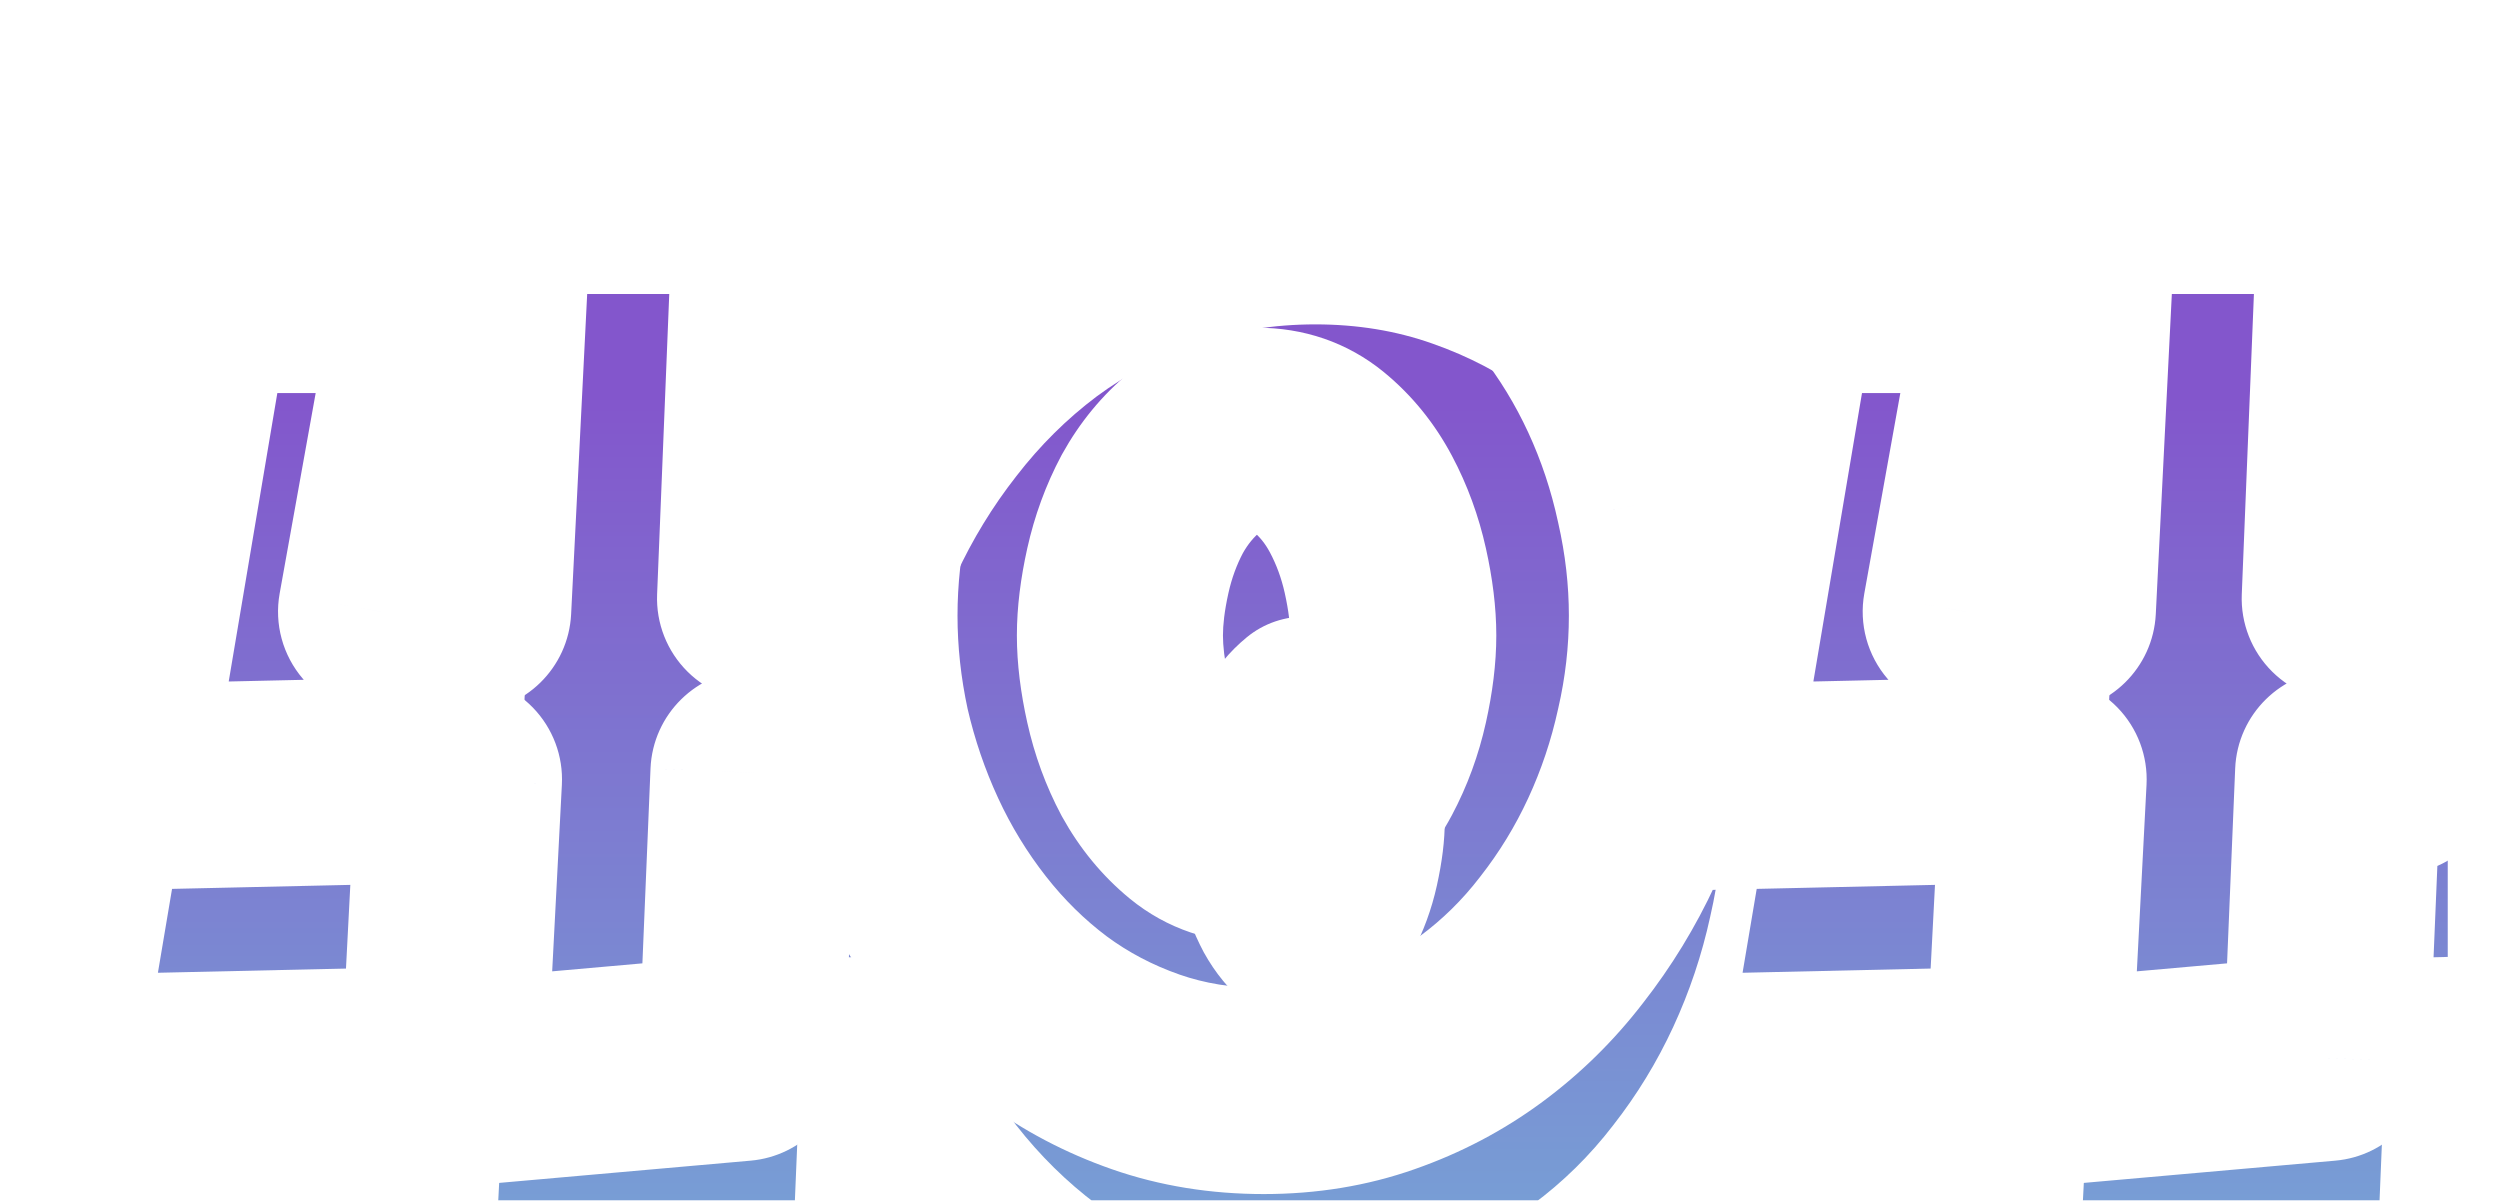 <svg width="379" height="182" viewBox="0 0 379 182" fill="none" xmlns="http://www.w3.org/2000/svg">
<g filter="url(#filter0_i)">
<path d="M123.033 116.953L114.225 117.153L112.423 160.396L67.179 164.399L69.581 118.154L16.129 119.355L30.943 31.47H68.78L57.77 92.73L70.982 92.329L74.786 16.455H118.229L115.226 90.728L123.033 90.327V116.953ZM253.46 93.33C253.46 99.203 252.793 105.042 251.458 110.847C250.191 116.653 248.322 122.225 245.853 127.563C243.384 132.902 240.348 137.874 236.744 142.478C233.207 147.083 229.137 151.086 224.532 154.49C219.928 157.893 214.856 160.562 209.317 162.498C203.845 164.433 197.94 165.4 191.6 165.4C185.194 165.4 179.221 164.433 173.683 162.498C168.144 160.562 163.072 157.893 158.468 154.49C153.93 151.086 149.859 147.083 146.256 142.478C142.652 137.874 139.616 132.902 137.147 127.563C134.678 122.225 132.776 116.653 131.441 110.847C130.174 104.975 129.54 99.136 129.54 93.33C129.54 87.524 130.174 81.685 131.441 75.813C132.776 69.941 134.678 64.335 137.147 58.997C139.616 53.658 142.652 48.687 146.256 44.082C149.859 39.411 153.93 35.373 158.468 31.97C163.072 28.567 168.144 25.898 173.683 23.962C179.288 22.027 185.261 21.06 191.6 21.06C197.94 21.06 203.845 22.027 209.317 23.962C214.856 25.898 219.928 28.567 224.532 31.97C229.137 35.373 233.207 39.411 236.744 44.082C240.348 48.687 243.384 53.658 245.853 58.997C248.322 64.335 250.191 69.941 251.458 75.813C252.793 81.685 253.46 87.524 253.46 93.33ZM211.219 96.333C211.219 93.397 210.819 90.127 210.018 86.523C209.217 82.92 207.983 79.55 206.314 76.414C204.646 73.277 202.511 70.641 199.908 68.506C197.306 66.37 194.203 65.303 190.599 65.303C186.929 65.303 183.792 66.37 181.19 68.506C178.587 70.641 176.419 73.277 174.684 76.414C173.015 79.55 171.781 82.92 170.98 86.523C170.179 90.127 169.779 93.397 169.779 96.333C169.779 99.269 170.179 102.539 170.98 106.143C171.781 109.746 173.015 113.116 174.684 116.252C176.419 119.389 178.587 122.025 181.19 124.16C183.792 126.296 186.929 127.363 190.599 127.363C194.203 127.363 197.306 126.296 199.908 124.16C202.511 122.025 204.646 119.389 206.314 116.252C207.983 113.116 209.217 109.746 210.018 106.143C210.819 102.539 211.219 99.269 211.219 96.333ZM363.268 116.953L354.459 117.153L352.657 160.396L307.413 164.399L309.815 118.154L256.363 119.355L271.178 31.47H309.015L298.004 92.73L311.217 92.329L315.021 16.455H358.463L355.46 90.728L363.268 90.327V116.953Z" fill="url(#paint0_linear)"/>
</g>
<path d="M123.033 116.953L123.388 132.569C131.874 132.376 138.653 125.441 138.653 116.953H123.033ZM114.225 117.153L113.87 101.538C105.635 101.725 98.961 108.274 98.618 116.503L114.225 117.153ZM112.423 160.396L113.8 175.955C121.614 175.263 127.703 168.883 128.029 161.046L112.423 160.396ZM67.179 164.399L51.58 163.589C51.345 168.106 53.08 172.503 56.337 175.643C59.593 178.783 64.05 180.357 68.556 179.958L67.179 164.399ZM69.581 118.154L85.18 118.965C85.405 114.626 83.814 110.39 80.787 107.273C77.761 104.156 73.573 102.441 69.23 102.538L69.581 118.154ZM16.129 119.355L0.726 116.759C-0.048 121.352 1.268 126.051 4.315 129.574C7.363 133.097 11.823 135.076 16.48 134.971L16.129 119.355ZM30.943 31.47V15.85C23.319 15.85 16.808 21.355 15.541 28.873L30.943 31.47ZM68.78 31.47L84.154 34.233C84.972 29.68 83.73 24.998 80.762 21.449C77.795 17.901 73.406 15.85 68.78 15.85V31.47ZM57.77 92.73L42.396 89.966C41.563 94.601 42.865 99.364 45.941 102.93C49.016 106.496 53.536 108.485 58.243 108.342L57.77 92.73ZM70.982 92.329L71.456 107.942C79.592 107.695 86.175 101.241 86.583 93.111L70.982 92.329ZM74.786 16.455V0.835C66.463 0.835 59.603 7.361 59.186 15.673L74.786 16.455ZM118.229 16.455L133.836 17.086C134.007 12.838 132.44 8.702 129.494 5.636C126.549 2.569 122.481 0.835 118.229 0.835V16.455ZM115.226 90.728L99.618 90.097C99.441 94.484 101.119 98.744 104.241 101.832C107.362 104.92 111.64 106.552 116.026 106.327L115.226 90.728ZM123.033 90.327H138.653C138.653 86.046 136.896 81.952 133.792 79.003C130.688 76.054 126.509 74.508 122.233 74.728L123.033 90.327ZM122.678 101.337L113.87 101.538L114.58 132.769L123.388 132.569L122.678 101.337ZM98.618 116.503L96.817 159.745L128.029 161.046L129.831 117.804L98.618 116.503ZM111.046 144.836L65.802 148.84L68.556 179.958L113.8 175.955L111.046 144.836ZM82.778 165.21L85.18 118.965L53.982 117.344L51.58 163.589L82.778 165.21ZM69.23 102.538L15.778 103.74L16.48 134.971L69.932 133.77L69.23 102.538ZM31.531 121.952L46.346 34.066L15.541 28.873L0.726 116.759L31.531 121.952ZM30.943 47.09H68.78V15.85H30.943V47.09ZM53.407 28.706L42.396 89.966L73.143 95.493L84.154 34.233L53.407 28.706ZM58.243 108.342L71.456 107.942L70.509 76.716L57.296 77.117L58.243 108.342ZM86.583 93.111L90.386 17.237L59.186 15.673L55.382 91.547L86.583 93.111ZM74.786 32.075H118.229V0.835H74.786V32.075ZM102.621 15.824L99.618 90.097L130.833 91.359L133.836 17.086L102.621 15.824ZM116.026 106.327L123.833 105.926L122.233 74.728L114.426 75.128L116.026 106.327ZM107.413 90.327V116.953H138.653V90.327H107.413ZM251.458 110.847L236.236 107.348C236.223 107.403 236.21 107.459 236.198 107.514L251.458 110.847ZM236.744 142.478L224.443 132.851C224.414 132.889 224.386 132.926 224.357 132.963L236.744 142.478ZM209.317 162.498L204.165 147.752C204.147 147.758 204.128 147.765 204.109 147.772L209.317 162.498ZM173.683 162.498L168.531 177.243L173.683 162.498ZM158.468 154.49L149.096 166.986C149.125 167.007 149.154 167.029 149.183 167.051L158.468 154.49ZM131.441 110.847L116.173 114.144C116.188 114.211 116.203 114.279 116.219 114.347L131.441 110.847ZM131.441 75.813L116.21 72.351C116.197 72.406 116.185 72.461 116.173 72.516L131.441 75.813ZM137.147 58.997L122.97 52.44L137.147 58.997ZM146.256 44.082L158.557 53.709C158.579 53.68 158.601 53.651 158.623 53.623L146.256 44.082ZM158.468 31.97L149.183 19.409C149.154 19.431 149.125 19.453 149.096 19.474L158.468 31.97ZM173.683 23.962L168.585 9.198C168.567 9.204 168.549 9.21 168.531 9.217L173.683 23.962ZM209.317 23.962L204.109 38.688C204.128 38.695 204.147 38.702 204.165 38.708L209.317 23.962ZM236.744 44.082L224.291 53.511C224.341 53.577 224.392 53.643 224.443 53.709L236.744 44.082ZM245.853 58.997L260.03 52.44L245.853 58.997ZM251.458 75.813L236.19 79.109C236.202 79.165 236.215 79.22 236.227 79.275L251.458 75.813ZM174.684 76.414L161.016 68.853C160.974 68.927 160.933 69.003 160.893 69.078L174.684 76.414ZM174.684 116.252L160.893 123.588C160.933 123.663 160.974 123.739 161.016 123.813L174.684 116.252ZM206.314 116.252L220.105 123.588L206.314 116.252ZM237.841 93.33C237.841 98.008 237.31 102.673 236.236 107.348L266.681 114.347C268.276 107.41 269.08 100.397 269.08 93.33H237.841ZM236.198 107.514C235.171 112.221 233.663 116.711 231.676 121.007L260.03 134.12C262.981 127.739 265.211 121.085 266.719 114.18L236.198 107.514ZM231.676 121.007C229.709 125.26 227.301 129.2 224.443 132.851L249.045 152.105C253.394 146.547 257.059 140.544 260.03 134.12L231.676 121.007ZM224.357 132.963C221.695 136.429 218.665 139.403 215.248 141.929L233.817 167.051C239.609 162.77 244.72 157.736 249.131 151.993L224.357 132.963ZM215.248 141.929C211.935 144.378 208.262 146.321 204.165 147.752L214.469 177.243C221.45 174.804 227.921 171.408 233.817 167.051L215.248 141.929ZM204.109 147.772C200.457 149.063 196.329 149.781 191.6 149.781V181.02C199.55 181.02 207.233 179.802 214.525 177.224L204.109 147.772ZM191.6 149.781C186.787 149.781 182.572 149.058 178.835 147.752L168.531 177.243C175.871 179.808 183.6 181.02 191.6 181.02V149.781ZM178.835 147.752C174.738 146.321 171.065 144.378 167.752 141.929L149.183 167.051C155.079 171.408 161.55 174.804 168.531 177.243L178.835 147.752ZM167.84 141.994C164.434 139.439 161.34 136.408 158.557 132.851L133.955 152.105C138.378 157.757 143.427 162.734 149.096 166.986L167.84 141.994ZM158.557 132.851C155.699 129.2 153.291 125.26 151.324 121.007L122.97 134.12C125.941 140.544 129.606 146.547 133.955 152.105L158.557 132.851ZM151.324 121.007C149.314 116.661 147.76 112.114 146.664 107.348L116.219 114.347C117.792 121.191 120.042 127.789 122.97 134.12L151.324 121.007ZM146.709 107.551C145.667 102.724 145.159 97.99 145.159 93.33H113.92C113.92 100.282 114.68 107.226 116.173 114.144L146.709 107.551ZM145.159 93.33C145.159 88.671 145.667 83.936 146.709 79.109L116.173 72.516C114.68 79.434 113.92 86.378 113.92 93.33H145.159ZM146.673 79.275C147.771 74.443 149.325 69.877 151.324 65.553L122.97 52.44C120.031 58.794 117.781 65.439 116.21 72.351L146.673 79.275ZM151.324 65.553C153.291 61.3 155.699 57.36 158.557 53.709L133.955 34.455C129.606 40.013 125.941 46.016 122.97 52.44L151.324 65.553ZM158.623 53.623C161.401 50.022 164.474 46.991 167.84 44.466L149.096 19.474C143.386 23.756 138.318 28.799 133.888 34.541L158.623 53.623ZM167.752 44.531C171.065 42.082 174.738 40.139 178.835 38.708L168.531 9.217C161.55 11.656 155.079 15.052 149.183 19.409L167.752 44.531ZM178.78 38.727C182.636 37.396 186.875 36.679 191.6 36.679V5.44C183.646 5.44 175.94 6.658 168.585 9.198L178.78 38.727ZM191.6 36.679C196.329 36.679 200.457 37.397 204.109 38.688L214.525 9.236C207.233 6.657 199.55 5.44 191.6 5.44V36.679ZM204.165 38.708C208.262 40.139 211.935 42.082 215.248 44.531L233.817 19.409C227.921 15.052 221.45 11.656 214.469 9.217L204.165 38.708ZM215.248 44.531C218.624 47.027 221.634 50.002 224.291 53.511L249.197 34.653C244.78 28.82 239.649 23.72 233.817 19.409L215.248 44.531ZM224.443 53.709C227.301 57.36 229.709 61.3 231.676 65.553L260.03 52.44C257.059 46.016 253.394 40.013 249.045 34.455L224.443 53.709ZM231.676 65.553C233.652 69.826 235.16 74.337 236.19 79.109L266.727 72.516C265.221 65.545 262.992 58.844 260.03 52.44L231.676 65.553ZM236.227 79.275C237.313 84.054 237.841 88.732 237.841 93.33H269.08C269.08 86.317 268.273 79.317 266.69 72.351L236.227 79.275ZM226.839 96.333C226.839 92.01 226.254 87.581 225.266 83.135L194.77 89.912C195.384 92.673 195.599 94.784 195.599 96.333H226.839ZM225.266 83.135C224.172 78.21 222.46 73.507 220.105 69.078L192.524 83.749C193.505 85.594 194.263 87.63 194.77 89.912L225.266 83.135ZM220.105 69.078C217.522 64.223 214.1 59.946 209.816 56.431L190 80.581C190.921 81.337 191.77 82.331 192.524 83.749L220.105 69.078ZM209.816 56.431C204.216 51.836 197.542 49.683 190.599 49.683V80.923C190.84 80.923 190.783 80.955 190.547 80.874C190.438 80.836 190.324 80.785 190.216 80.725C190.109 80.665 190.036 80.611 190 80.581L209.816 56.431ZM190.599 49.683C183.665 49.683 176.936 51.791 171.282 56.431L191.098 80.581C191.049 80.621 190.967 80.681 190.855 80.744C190.742 80.807 190.629 80.856 190.528 80.89C190.31 80.964 190.293 80.923 190.599 80.923V49.683ZM171.282 56.431C167.055 59.899 163.645 64.1 161.016 68.853L188.351 83.975C189.193 82.454 190.12 81.384 191.098 80.581L171.282 56.431ZM160.893 69.078C158.538 73.507 156.827 78.21 155.732 83.135L186.228 89.912C186.735 87.63 187.493 85.594 188.474 83.749L160.893 69.078ZM155.732 83.135C154.744 87.581 154.159 92.01 154.159 96.333H185.399C185.399 94.784 185.614 92.673 186.228 89.912L155.732 83.135ZM154.159 96.333C154.159 100.656 154.744 105.085 155.732 109.531L186.228 102.754C185.614 99.993 185.399 97.882 185.399 96.333H154.159ZM155.732 109.531C156.827 114.456 158.538 119.16 160.893 123.588L188.474 108.917C187.493 107.073 186.735 105.036 186.228 102.754L155.732 109.531ZM161.016 123.813C163.645 128.566 167.055 132.767 171.282 136.235L191.098 112.085C190.12 111.282 189.193 110.212 188.351 108.691L161.016 123.813ZM171.282 136.235C176.936 140.875 183.665 142.983 190.599 142.983V111.743C190.293 111.743 190.31 111.702 190.528 111.776C190.629 111.81 190.742 111.859 190.855 111.922C190.967 111.985 191.049 112.045 191.098 112.085L171.282 136.235ZM190.599 142.983C197.542 142.983 204.216 140.831 209.816 136.235L190 112.085C190.036 112.055 190.109 112.001 190.216 111.941C190.324 111.881 190.438 111.83 190.547 111.793C190.783 111.711 190.84 111.743 190.599 111.743V142.983ZM209.816 136.235C214.1 132.72 217.522 128.443 220.105 123.588L192.524 108.917C191.77 110.335 190.921 111.329 190 112.085L209.816 136.235ZM220.105 123.588C222.46 119.16 224.172 114.456 225.266 109.531L194.77 102.754C194.263 105.036 193.505 107.073 192.524 108.917L220.105 123.588ZM225.266 109.531C226.254 105.085 226.839 100.656 226.839 96.333H195.599C195.599 97.882 195.384 99.993 194.77 102.754L225.266 109.531ZM363.268 116.953L363.622 132.569C372.109 132.376 378.887 125.441 378.887 116.953H363.268ZM354.459 117.153L354.104 101.538C345.87 101.725 339.196 108.274 338.853 116.503L354.459 117.153ZM352.657 160.396L354.034 175.955C361.848 175.263 367.937 168.883 368.264 161.046L352.657 160.396ZM307.413 164.399L291.814 163.589C291.58 168.106 293.315 172.503 296.571 175.643C299.827 178.783 304.284 180.357 308.79 179.958L307.413 164.399ZM309.815 118.154L325.414 118.965C325.64 114.626 324.048 110.39 321.022 107.273C317.995 104.156 313.808 102.441 309.465 102.538L309.815 118.154ZM256.363 119.355L240.961 116.759C240.187 121.352 241.503 126.051 244.55 129.574C247.597 133.097 252.057 135.076 256.714 134.971L256.363 119.355ZM271.178 31.47V15.85C263.553 15.85 257.043 21.355 255.775 28.873L271.178 31.47ZM309.015 31.47L324.388 34.233C325.207 29.68 323.964 24.998 320.997 21.449C318.029 17.901 313.641 15.85 309.015 15.85V31.47ZM298.004 92.73L282.63 89.966C281.797 94.601 283.1 99.364 286.175 102.93C289.25 106.496 293.77 108.485 298.477 108.342L298.004 92.73ZM311.217 92.329L311.69 107.942C319.826 107.695 326.409 101.241 326.817 93.111L311.217 92.329ZM315.021 16.455V0.835C306.698 0.835 299.837 7.361 299.42 15.673L315.021 16.455ZM358.463 16.455L374.07 17.086C374.242 12.838 372.674 8.702 369.729 5.636C366.783 2.569 362.715 0.835 358.463 0.835V16.455ZM355.46 90.728L339.853 90.097C339.675 94.484 341.353 98.744 344.475 101.832C347.597 104.92 351.874 106.552 356.26 106.327L355.46 90.728ZM363.268 90.327H378.887C378.887 86.046 377.13 81.952 374.026 79.003C370.922 76.054 366.743 74.508 362.468 74.728L363.268 90.327ZM362.913 101.337L354.104 101.538L354.814 132.769L363.622 132.569L362.913 101.337ZM338.853 116.503L337.051 159.745L368.264 161.046L370.065 117.804L338.853 116.503ZM351.28 144.836L306.036 148.84L308.79 179.958L354.034 175.955L351.28 144.836ZM323.012 165.21L325.414 118.965L294.217 117.344L291.814 163.589L323.012 165.21ZM309.465 102.538L256.012 103.74L256.714 134.971L310.166 133.77L309.465 102.538ZM271.766 121.952L286.58 34.066L255.775 28.873L240.961 116.759L271.766 121.952ZM271.178 47.09H309.015V15.85H271.178V47.09ZM293.641 28.706L282.63 89.966L313.377 95.493L324.388 34.233L293.641 28.706ZM298.477 108.342L311.69 107.942L310.744 76.716L297.531 77.117L298.477 108.342ZM326.817 93.111L330.621 17.237L299.42 15.673L295.617 91.547L326.817 93.111ZM315.021 32.075H358.463V0.835H315.021V32.075ZM342.856 15.824L339.853 90.097L371.067 91.359L374.07 17.086L342.856 15.824ZM356.26 106.327L364.068 105.926L362.468 74.728L354.66 75.128L356.26 106.327ZM347.648 90.327V116.953H378.887V90.327H347.648Z" fill="white"/>
<defs>
<filter id="filter0_i" x="0.509" y="0.835" width="386.188" height="191.119" filterUnits="userSpaceOnUse" color-interpolation-filters="sRGB">
<feFlood flood-opacity="0" result="BackgroundImageFix"/>
<feBlend mode="normal" in="SourceGraphic" in2="BackgroundImageFix" result="shape"/>
<feColorMatrix in="SourceAlpha" type="matrix" values="0 0 0 0 0 0 0 0 0 0 0 0 0 0 0 0 0 0 127 0" result="hardAlpha"/>
<feOffset dx="7.81" dy="28.116"/>
<feGaussianBlur stdDeviation="5.467"/>
<feComposite in2="hardAlpha" operator="arithmetic" k2="-1" k3="1"/>
<feColorMatrix type="matrix" values="0 0 0 0 0.997 0 0 0 0 1 0 0 0 0 0.829 0 0 0 0.25 0"/>
<feBlend mode="normal" in2="shape" result="effect1_innerShadow"/>
</filter>
<linearGradient id="paint0_linear" x1="191.5" y1="21" x2="191.5" y2="226" gradientUnits="userSpaceOnUse">
<stop offset="0.052" stop-color="#8356CC"/>
<stop offset="1" stop-color="#71C7DA"/>
</linearGradient>
</defs>
</svg>
